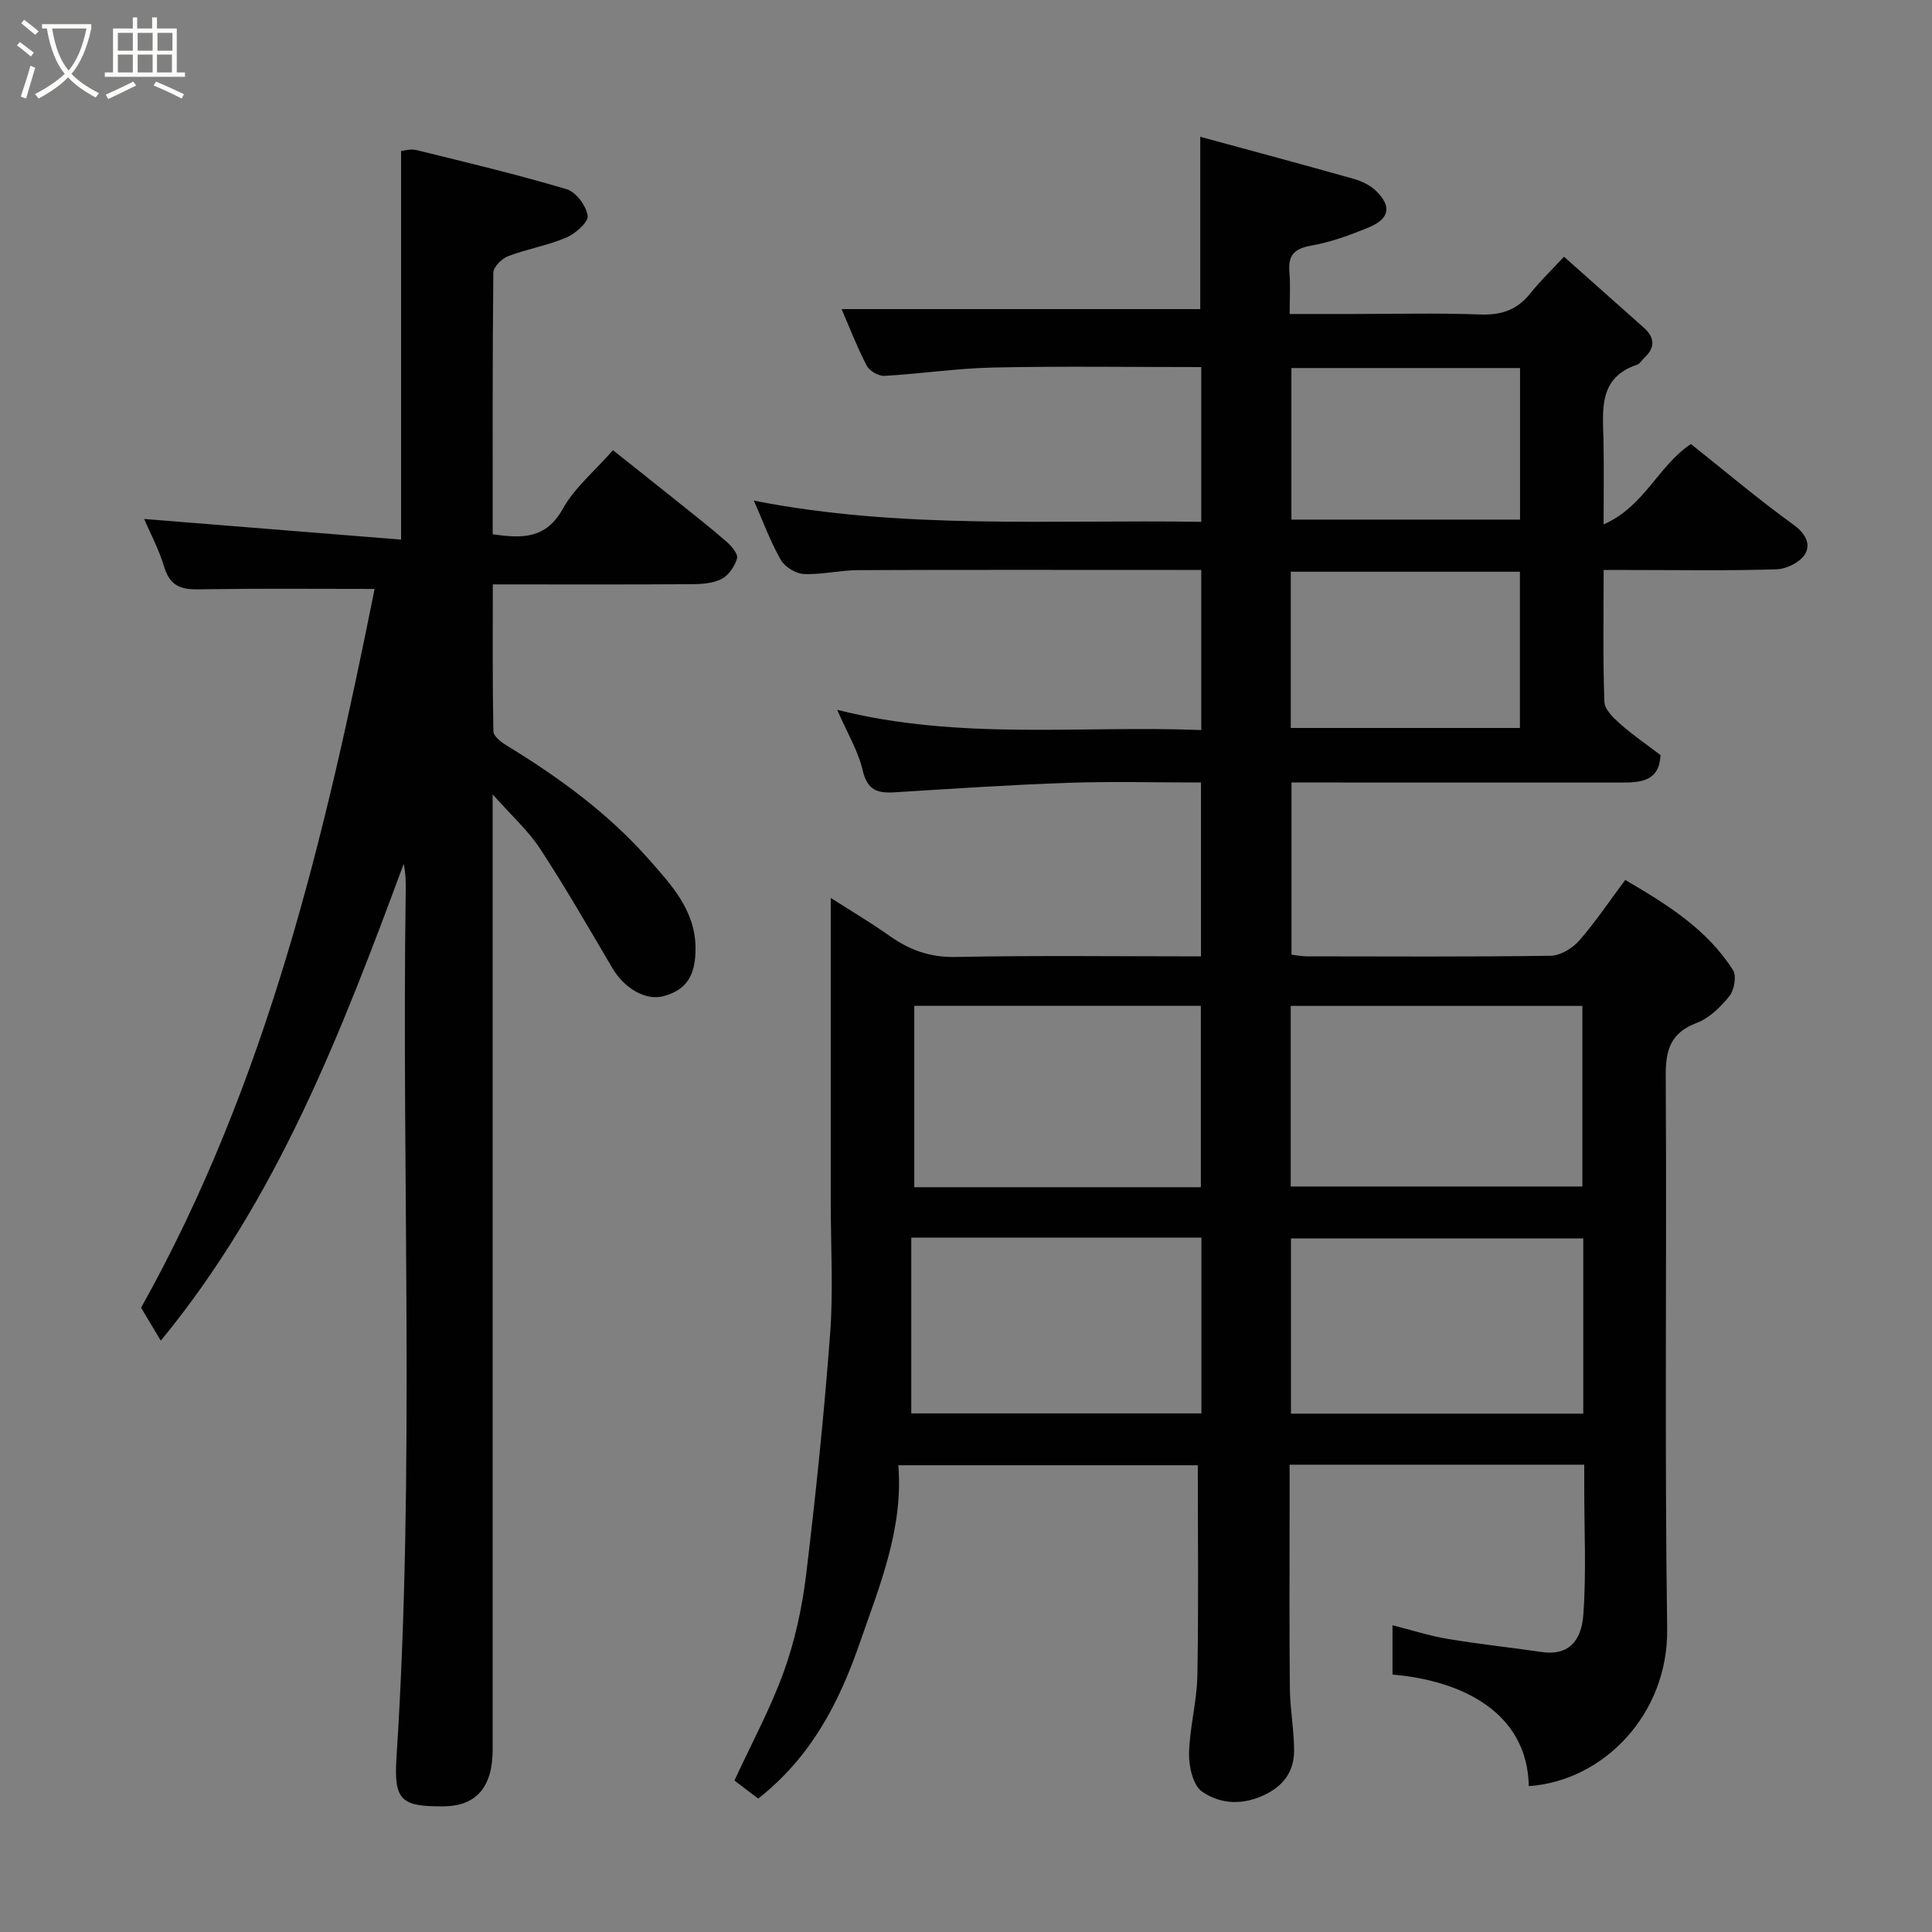 <svg enable-background="new 0 0 400 400" viewBox="0 0 400 400" xmlns="http://www.w3.org/2000/svg"><rect x="0" y="0" width="400" height="400" fill="#808080" stroke="none"/><path d="m6.4 11.7c-1-.8-1.9-1.6-2.9-2.3l.6-.7c.9.7 1.9 1.4 2.9 2.2zm-2.1 8.3c.7-2.1 1.4-4.2 2-6.4.2.1.6.3 1 .4-.7 2.3-1.3 4.4-1.9 6.4zm3-12.8c-1.1-.9-2.1-1.7-2.9-2.4l.6-.7c1 .8 2 1.5 3 2.4zm1.4-1.3v-.9h10.2v.9c-.9 4.2-2.3 7.3-4.1 9.4 1.3 1.4 3.2 2.7 5.7 4-.2.2-.4.5-.7.9-2.5-1.4-4.4-2.7-5.7-4.2-1.4 1.5-3.5 3-6.1 4.4 0 0 0 0-.1-.1-.3-.4-.5-.7-.7-.8 2.7-1.4 4.7-2.8 6.2-4.2-1.8-2.2-3-5.3-3.7-9.4zm9.2 0h-7.1c.6 3.8 1.7 6.7 3.4 8.7 1.7-2 2.9-4.8 3.7-8.7z" fill="#fbfcfa"/><path d="m31.6 3.6h.9v2.3h4.1v9.1h1.7v.9h-16.6v-.9h1.7v-9.1h4.1v-2.3h.9v2.3h3.1v-2.3zm-4 13.3.6.8c-1.9.9-3.8 1.9-5.8 2.8-.2-.3-.3-.6-.5-.9 2-.9 3.9-1.8 5.7-2.7zm-3.2-10.1v3.7h3.1v-3.7zm0 4.5v3.7h3.1v-3.7zm4.1-4.5v3.7h3.1v-3.7zm0 4.5v3.7h3.1v-3.7zm9.1 9.1c-2.1-1.1-4.1-2-5.8-2.7l.5-.8c2.2.9 4.1 1.8 5.8 2.6zm-1.9-13.6h-3.1v3.7h3.1zm-3.2 4.5v3.7h3.1v-3.7z" fill="#fbfcfa"/><g fill="#010101"><path d="m156.98 372.38c-1.35-1.03-3.25-2.47-4.92-3.74 3.61-7.83 7.53-15.03 10.26-22.65 2.28-6.37 3.75-13.16 4.57-19.89 2.01-16.62 3.73-33.28 4.98-49.97.67-8.95.13-17.99.13-26.99 0-20.91 0-41.82 0-63.23 3.89 2.49 8.17 5.02 12.21 7.88 4.14 2.93 8.36 4.44 13.64 4.34 16.81-.34 33.63-.12 50.8-.12 0-11.97 0-23.68 0-36-9.11 0-18.23-.25-27.32.06-12.04.41-24.07 1.22-36.1 1.97-3.53.22-5.66-.41-6.61-4.51-.93-4.03-3.2-7.76-5.29-12.57 25.39 6.39 50.3 3.2 75.38 4.19 0-11.23 0-21.94 0-33.15-1.96 0-3.75 0-5.54 0-21.83 0-43.66-.05-65.49.04-3.77.02-7.55.97-11.29.8-1.67-.08-3.93-1.49-4.76-2.96-2.15-3.79-3.66-7.94-5.55-12.23 30.67 6.04 61.55 3.91 92.63 4.39 0-10.8 0-21.18 0-32.04-14.48 0-28.77-.21-43.05.09-7.53.16-15.04 1.31-22.57 1.73-1.21.07-3.08-1.03-3.65-2.12-2.01-3.88-3.59-7.98-5.2-11.7h74.26c0-11.2 0-23.01 0-35.68 10.8 2.94 21.3 5.75 31.76 8.71 1.67.47 3.44 1.32 4.65 2.51 3.24 3.17 2.81 5.72-1.44 7.5-3.88 1.62-7.92 3.09-12.03 3.82-3.53.62-4.79 2.04-4.48 5.49.23 2.63.05 5.3.05 8.66h13.01c8.83 0 17.67-.23 26.49.1 4.36.16 7.63-.97 10.33-4.37 1.96-2.47 4.26-4.67 6.97-7.59 5.74 5.11 11.11 9.88 16.48 14.65 2.34 2.07 2.45 4.16.12 6.32-.49.45-.87 1.18-1.43 1.37-8.17 2.74-7.11 9.46-6.99 15.86.1 5.45.02 10.91.02 17.22 8.43-3.67 11.34-12.19 18.08-16.64 7.09 5.64 13.97 11.46 21.25 16.72 2.52 1.82 3.58 4.05 2.39 6.06-.99 1.67-3.82 3.09-5.88 3.16-10.15.32-20.33.14-30.49.14-1.62 0-3.24 0-5.34 0 0 9.42-.17 18.38.15 27.32.06 1.59 1.92 3.35 3.34 4.6 2.56 2.27 5.41 4.21 8.28 6.4-.22 5.33-3.95 5.7-8.02 5.69-20.83-.01-41.66-.01-62.49-.01-1.83 0-3.66 0-5.89 0v35.65c.96.11 2.06.33 3.17.34 16.83.02 33.66.12 50.49-.12 2.01-.03 4.49-1.53 5.88-3.11 3.33-3.79 6.15-8.03 9.56-12.59 8.39 4.93 16.83 10.05 22.31 18.67.77 1.21.26 4.12-.74 5.37-1.81 2.26-4.17 4.57-6.8 5.57-5.39 2.07-6.42 5.56-6.39 10.96.24 38.16-.25 76.32.3 114.48.25 17.58-13.09 31.49-28.65 32.57-.3-15.27-13.8-21.86-28.22-23.1 0-3.23 0-6.5 0-10.21 3.79.96 7.58 2.18 11.46 2.83 6.44 1.09 12.95 1.75 19.42 2.71 5.4.8 8.22-2.1 8.63-7.71.64-8.79.18-17.65.19-26.48 0-1.46 0-2.92 0-4.59-20.43 0-40.36 0-61 0v9.29c0 12.33-.08 24.66.05 36.99.04 4.27.86 8.53.88 12.8.02 4.01-1.79 7.04-5.62 9.03-4.69 2.43-9.47 2.31-13.43-.42-1.87-1.29-2.75-5.18-2.7-7.86.1-5.37 1.62-10.72 1.72-16.1.27-14.41.09-28.83.09-43.61-19.95 0-40.67 0-62 0 1.06 13.09-3.86 24.91-8.03 36.92-4.24 12.21-10 23.45-20.98 32.09zm110.25-126.73h60.38c0-12.73 0-25.1 0-37.39-20.31 0-40.23 0-60.38 0zm-18.61.15c0-12.84 0-25.22 0-37.56-19.96 0-39.55 0-59.33 0v37.56zm79.18 10.61c-20.59 0-40.62 0-60.52 0v36.27h60.52c0-12.25 0-24.17 0-36.27zm-139.13-.18v36.4h60.07c0-12.3 0-24.24 0-36.4-19.84 0-39.44 0-60.07 0zm78.57-105.51h47.44c0-10.99 0-21.7 0-32.35-16.03 0-31.73 0-47.44 0zm.13-74.52v31.38h47.34c0-10.67 0-20.93 0-31.38-15.86 0-31.45 0-47.34 0z"/><path d="m33.29 277.57c-1.36-2.28-2.78-4.66-4.08-6.82 26.11-46.68 38.06-97.55 48.35-148.82-12.16 0-23.38-.11-34.6.06-3.92.06-7.43.46-8.92-4.49-1.15-3.82-3.07-7.41-4.2-10.05 17.52 1.41 35.46 2.84 53.2 4.27 0-27.27 0-53.54 0-80.45.42-.03 1.89-.51 3.17-.2 10.41 2.56 20.85 5.05 31.12 8.11 1.93.57 4.05 3.43 4.34 5.49.19 1.31-2.54 3.71-4.43 4.52-3.86 1.64-8.11 2.35-12.05 3.85-1.3.5-3.03 2.22-3.05 3.4-.19 17.97-.13 35.94-.13 54.17 6.03.87 10.99 1.06 14.53-5.29 2.43-4.35 6.55-7.76 10.37-12.11 4.41 3.51 9.06 7.18 13.68 10.89 3.32 2.66 6.68 5.29 9.88 8.1 1 .88 2.38 2.53 2.13 3.4-.47 1.63-1.72 3.5-3.18 4.25-1.78.93-4.09 1.09-6.18 1.1-13.49.09-26.97.04-41.21.04 0 10.26-.08 20.34.12 30.42.02 1.01 1.62 2.25 2.75 2.94 10.86 6.62 21.08 14.08 29.52 23.66 4.6 5.22 9.52 10.49 9.58 18.18.05 5.84-1.89 8.76-6.61 10.05-3.66 1-8.1-1.56-10.61-5.82-4.88-8.28-9.68-16.63-14.94-24.67-2.47-3.78-5.96-6.9-9.84-11.29v6.36 191.43c0 7.74-3.4 11.66-10.09 11.73-8.73.08-10.4-1.13-9.83-9.97 3.87-59.82 1.05-119.71 1.92-179.55.03-1.82 0-3.63-.42-5.61-12.89 34.83-26.17 69.39-50.29 98.72z"/></g></svg>